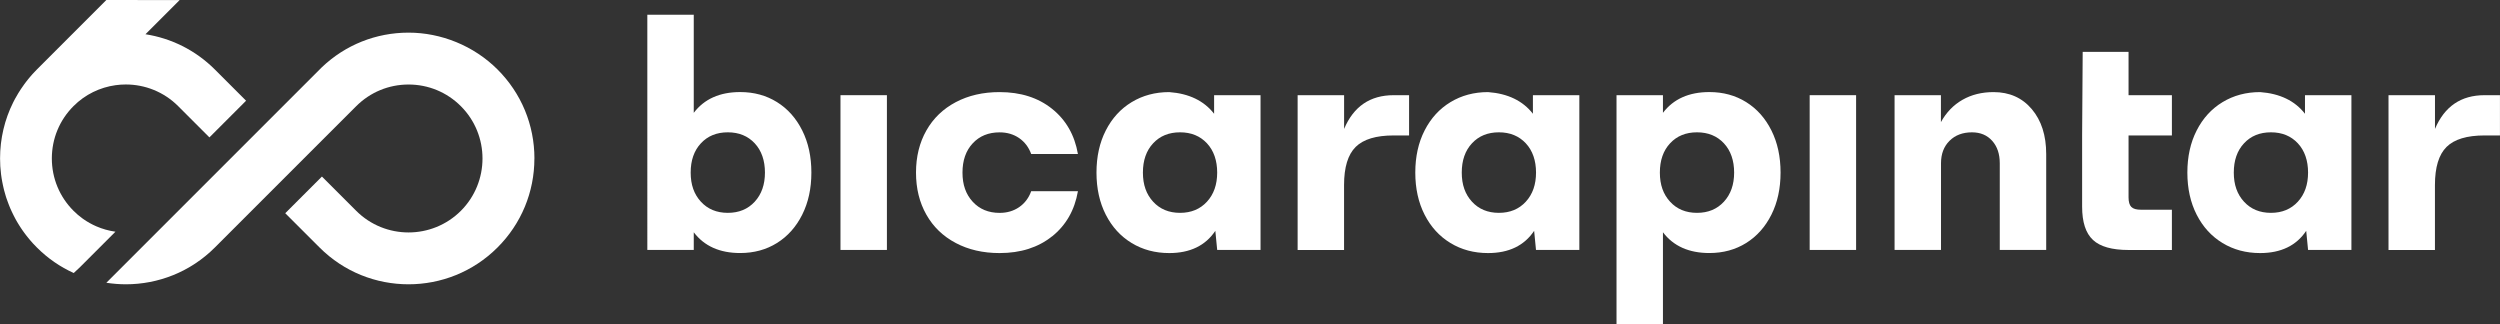<?xml version="1.0" encoding="UTF-8"?><svg id="Layer_2" xmlns="http://www.w3.org/2000/svg" viewBox="0 0 656.35 85.13"><rect x="0" y="0" width="656.35" height="85.13" fill="#333333" stroke="none"/><defs><style>.cls-1{fill:#fff;}</style></defs><g id="Layer_1-2"><path class="cls-1" d="M64.61,26.44l-9.63,9.63-8.2-8.2c-3.79-3.79-8.76-5.69-13.74-5.69-.91,0-1.83.06-2.73.19-4.03.57-7.92,2.39-11.01,5.49-3.67,3.67-5.69,8.55-5.69,13.74s2.02,10.07,5.69,13.74c.37.37.73.71,1.12,1.04.38.32.78.64,1.18.93.11.08.23.17.35.25.53.37,1.07.71,1.64,1.02.28.15.56.3.84.44.29.14.58.28.86.4,1.59.69,3.25,1.15,4.94,1.4.03,0,.05,0,.08.01l-9.25,9.25c-.55.55-1.12,1.08-1.7,1.6-3.52-1.59-6.81-3.83-9.69-6.72-.35-.35-.69-.71-1.03-1.07-.24-.27-.48-.54-.71-.81-.18-.2-.35-.41-.52-.63-.18-.21-.35-.43-.52-.65-.17-.22-.34-.44-.5-.66-.16-.22-.32-.45-.48-.67-.16-.23-.31-.45-.46-.68-.15-.23-.3-.46-.44-.69-.1-.17-.21-.33-.31-.5-.1-.17-.2-.34-.3-.51-.11-.19-.22-.39-.33-.59-.16-.28-.31-.57-.45-.86-.17-.32-.33-.65-.48-.98-.16-.33-.3-.66-.45-.99-.08-.2-.17-.39-.24-.59-.08-.2-.16-.4-.23-.59-.08-.21-.16-.43-.24-.65-.08-.21-.15-.43-.23-.65,0-.02-.01-.03-.02-.05-.01-.04-.03-.07-.04-.1-.03-.07-.05-.15-.07-.22-.03-.1-.07-.21-.1-.32-.17-.54-.33-1.08-.46-1.62-.06-.24-.12-.49-.17-.73-.06-.23-.11-.45-.15-.68,0-.02,0-.03-.01-.05-.02-.07-.03-.14-.04-.21-.03-.16-.07-.33-.1-.49-.05-.3-.11-.61-.16-.91-.05-.3-.09-.6-.13-.91-.01-.08-.03-.17-.03-.25-.17-1.33-.25-2.68-.25-4.04,0-5.2,1.19-10.21,3.45-14.74.16-.31.31-.62.48-.92.27-.51.56-1,.86-1.49.21-.35.44-.69.66-1.04.3-.46.62-.91.94-1.35.17-.23.33-.45.5-.66.17-.22.34-.44.52-.66.17-.21.34-.42.52-.62.19-.23.4-.46.6-.69.37-.41.74-.8,1.14-1.2L27.92,0l19.24.02-4.49,4.49-4.48,4.48c6.67,1.04,13.09,4.13,18.22,9.26l8.2,8.2Z"/><path class="cls-1" d="M140.3,41.61c0,8.82-3.44,17.13-9.68,23.36-6.44,6.45-14.9,9.67-23.37,9.67s-16.92-3.22-23.36-9.67l-9-8.99,9.63-9.63,9,9c7.57,7.57,19.9,7.57,27.48,0,7.57-7.58,7.57-19.9,0-27.47-3.67-3.67-8.55-5.69-13.74-5.69s-10.07,2.02-13.74,5.69l-9,8.99-4.74,4.74-9.63,9.63-5.48,5.48-6.26,6.26-1.99,1.99c-6.44,6.45-14.91,9.67-23.36,9.67-1.72,0-3.44-.14-5.14-.4l56.57-56.57c6.17-5.88,14.23-9.1,22.77-9.1s17.13,3.44,23.37,9.68c6.24,6.24,9.68,14.54,9.68,23.37Z"/><path class="cls-1" d="M182.14,29.62c2.76-3.63,6.83-5.45,12.19-5.45,3.63,0,6.85.88,9.67,2.64,2.82,1.76,5.02,4.24,6.62,7.44,1.6,3.2,2.4,6.88,2.4,11.05s-.8,7.86-2.4,11.05c-1.6,3.2-3.81,5.68-6.62,7.44-2.82,1.76-6.04,2.64-9.67,2.64-5.36,0-9.43-1.81-12.19-5.45v4.63h-12.19V3.86h12.19v25.76ZM198.15,52.95c1.79-1.95,2.68-4.5,2.68-7.64s-.89-5.76-2.68-7.68c-1.79-1.92-4.14-2.89-7.07-2.89s-5.28.96-7.07,2.89c-1.79,1.92-2.68,4.48-2.68,7.68s.89,5.69,2.68,7.64c1.79,1.95,4.14,2.93,7.07,2.93s5.28-.98,7.07-2.93Z"/><rect class="cls-1" x="220.66" y="24.99" width="12.19" height="40.63"/><path class="cls-1" d="M276.21,62.05c-3.66,2.93-8.25,4.39-13.78,4.39-4.34,0-8.17-.88-11.5-2.64-3.33-1.76-5.91-4.24-7.72-7.44-1.82-3.2-2.72-6.88-2.72-11.05s.91-7.86,2.72-11.05c1.81-3.2,4.39-5.68,7.72-7.44,3.33-1.76,7.16-2.64,11.5-2.64,5.53,0,10.12,1.46,13.78,4.39,3.66,2.93,5.92,6.88,6.79,11.87h-12.27c-.65-1.79-1.71-3.18-3.17-4.19-1.46-1-3.17-1.5-5.12-1.5-2.93,0-5.28.96-7.07,2.89-1.79,1.92-2.68,4.48-2.68,7.68s.89,5.69,2.68,7.64c1.79,1.95,4.14,2.93,7.07,2.93,1.95,0,3.66-.5,5.12-1.5,1.46-1,2.52-2.4,3.17-4.19h12.27c-.87,4.99-3.13,8.94-6.79,11.87Z"/><path class="cls-1" d="M319.08,60.59c-2.6,3.9-6.64,5.85-12.11,5.85-3.69,0-6.98-.88-9.87-2.64-2.9-1.76-5.16-4.24-6.79-7.44-1.63-3.2-2.44-6.88-2.44-11.05s.81-7.86,2.44-11.05c1.63-3.2,3.89-5.68,6.79-7.44,2.9-1.76,6.19-2.64,9.87-2.64,5.2.38,9.13,2.28,11.78,5.69v-4.88h12.19v40.63h-11.38l-.49-5.04ZM316.88,52.95c1.79-1.95,2.68-4.5,2.68-7.64s-.89-5.76-2.68-7.68c-1.79-1.92-4.14-2.89-7.07-2.89s-5.28.96-7.07,2.89c-1.79,1.92-2.68,4.48-2.68,7.68s.89,5.69,2.68,7.64c1.79,1.95,4.14,2.93,7.07,2.93s5.28-.98,7.07-2.93Z"/><path class="cls-1" d="M340.69,24.99h12.19v8.86c2.49-5.9,6.83-8.86,13-8.86h4.06v10.57h-4.06c-4.61,0-7.92,1-9.96,3.01-2.03,2.01-3.05,5.34-3.05,10v17.07h-12.19V24.99Z"/><path class="cls-1" d="M402.78,60.59c-2.6,3.9-6.64,5.85-12.11,5.85-3.69,0-6.98-.88-9.87-2.64-2.9-1.76-5.16-4.24-6.79-7.44-1.63-3.2-2.44-6.88-2.44-11.05s.81-7.86,2.44-11.05c1.63-3.2,3.89-5.68,6.79-7.44,2.9-1.76,6.19-2.64,9.87-2.64,5.2.38,9.13,2.28,11.78,5.69v-4.88h12.19v40.63h-11.38l-.49-5.04ZM400.59,52.95c1.79-1.95,2.68-4.5,2.68-7.64s-.89-5.76-2.68-7.68c-1.79-1.92-4.14-2.89-7.07-2.89s-5.28.96-7.07,2.89c-1.79,1.92-2.68,4.48-2.68,7.68s.89,5.69,2.68,7.64c1.79,1.95,4.14,2.93,7.07,2.93s5.28-.98,7.07-2.93Z"/><path class="cls-1" d="M436.59,29.62c2.76-3.63,6.83-5.45,12.19-5.45,3.63,0,6.85.88,9.67,2.64,2.82,1.76,5.02,4.24,6.62,7.44,1.6,3.2,2.4,6.88,2.4,11.05s-.8,7.86-2.4,11.05c-1.6,3.2-3.81,5.68-6.62,7.44-2.82,1.76-6.04,2.64-9.67,2.64-5.36,0-9.43-1.81-12.19-5.45v24.14h-12.19V24.99h12.19v4.63ZM452.6,52.95c1.79-1.95,2.68-4.5,2.68-7.64s-.89-5.76-2.68-7.68c-1.79-1.92-4.14-2.89-7.07-2.89s-5.28.96-7.07,2.89c-1.79,1.92-2.68,4.48-2.68,7.68s.89,5.69,2.68,7.64c1.79,1.95,4.14,2.93,7.07,2.93s5.28-.98,7.07-2.93Z"/><rect class="cls-1" x="475.11" y="24.99" width="12.19" height="40.63"/><path class="cls-1" d="M497.38,24.99h12.19v7.07c1.41-2.55,3.29-4.5,5.65-5.85,2.36-1.35,5.08-2.03,8.17-2.03,4.17,0,7.52,1.49,10.04,4.47,2.52,2.98,3.78,6.91,3.78,11.78v25.19h-12.19v-22.76c0-2.44-.66-4.4-1.99-5.89-1.33-1.49-3.1-2.23-5.32-2.23-2.44,0-4.4.75-5.89,2.23-1.49,1.49-2.23,3.45-2.23,5.89v22.76h-12.19V24.99Z"/><path class="cls-1" d="M549.48,62.98c-1.9-1.76-2.84-4.67-2.84-8.74v-18.69l.15-21.94h12.04v11.38h11.38v10.57h-11.38v16.25c0,1.19.24,2.03.73,2.52s1.33.73,2.52.73h8.13v10.57h-11.38c-4.34,0-7.45-.88-9.35-2.64Z"/><path class="cls-1" d="M605.48,60.59c-2.6,3.9-6.64,5.85-12.11,5.85-3.69,0-6.98-.88-9.87-2.64-2.9-1.76-5.16-4.24-6.79-7.44-1.63-3.2-2.44-6.88-2.44-11.05s.81-7.86,2.44-11.05c1.63-3.2,3.89-5.68,6.79-7.44,2.9-1.76,6.19-2.64,9.87-2.64,5.2.38,9.13,2.28,11.78,5.69v-4.88h12.19v40.63h-11.38l-.49-5.04ZM603.28,52.95c1.79-1.95,2.68-4.5,2.68-7.64s-.89-5.76-2.68-7.68c-1.79-1.92-4.14-2.89-7.07-2.89s-5.28.96-7.07,2.89c-1.79,1.92-2.68,4.48-2.68,7.68s.89,5.69,2.68,7.64c1.79,1.95,4.14,2.93,7.07,2.93s5.28-.98,7.07-2.93Z"/><path class="cls-1" d="M627.09,24.99h12.19v8.86c2.49-5.9,6.83-8.86,13-8.86h4.06v10.57h-4.06c-4.61,0-7.92,1-9.96,3.01-2.03,2.01-3.05,5.34-3.05,10v17.07h-12.19V24.99Z"/></g></svg>